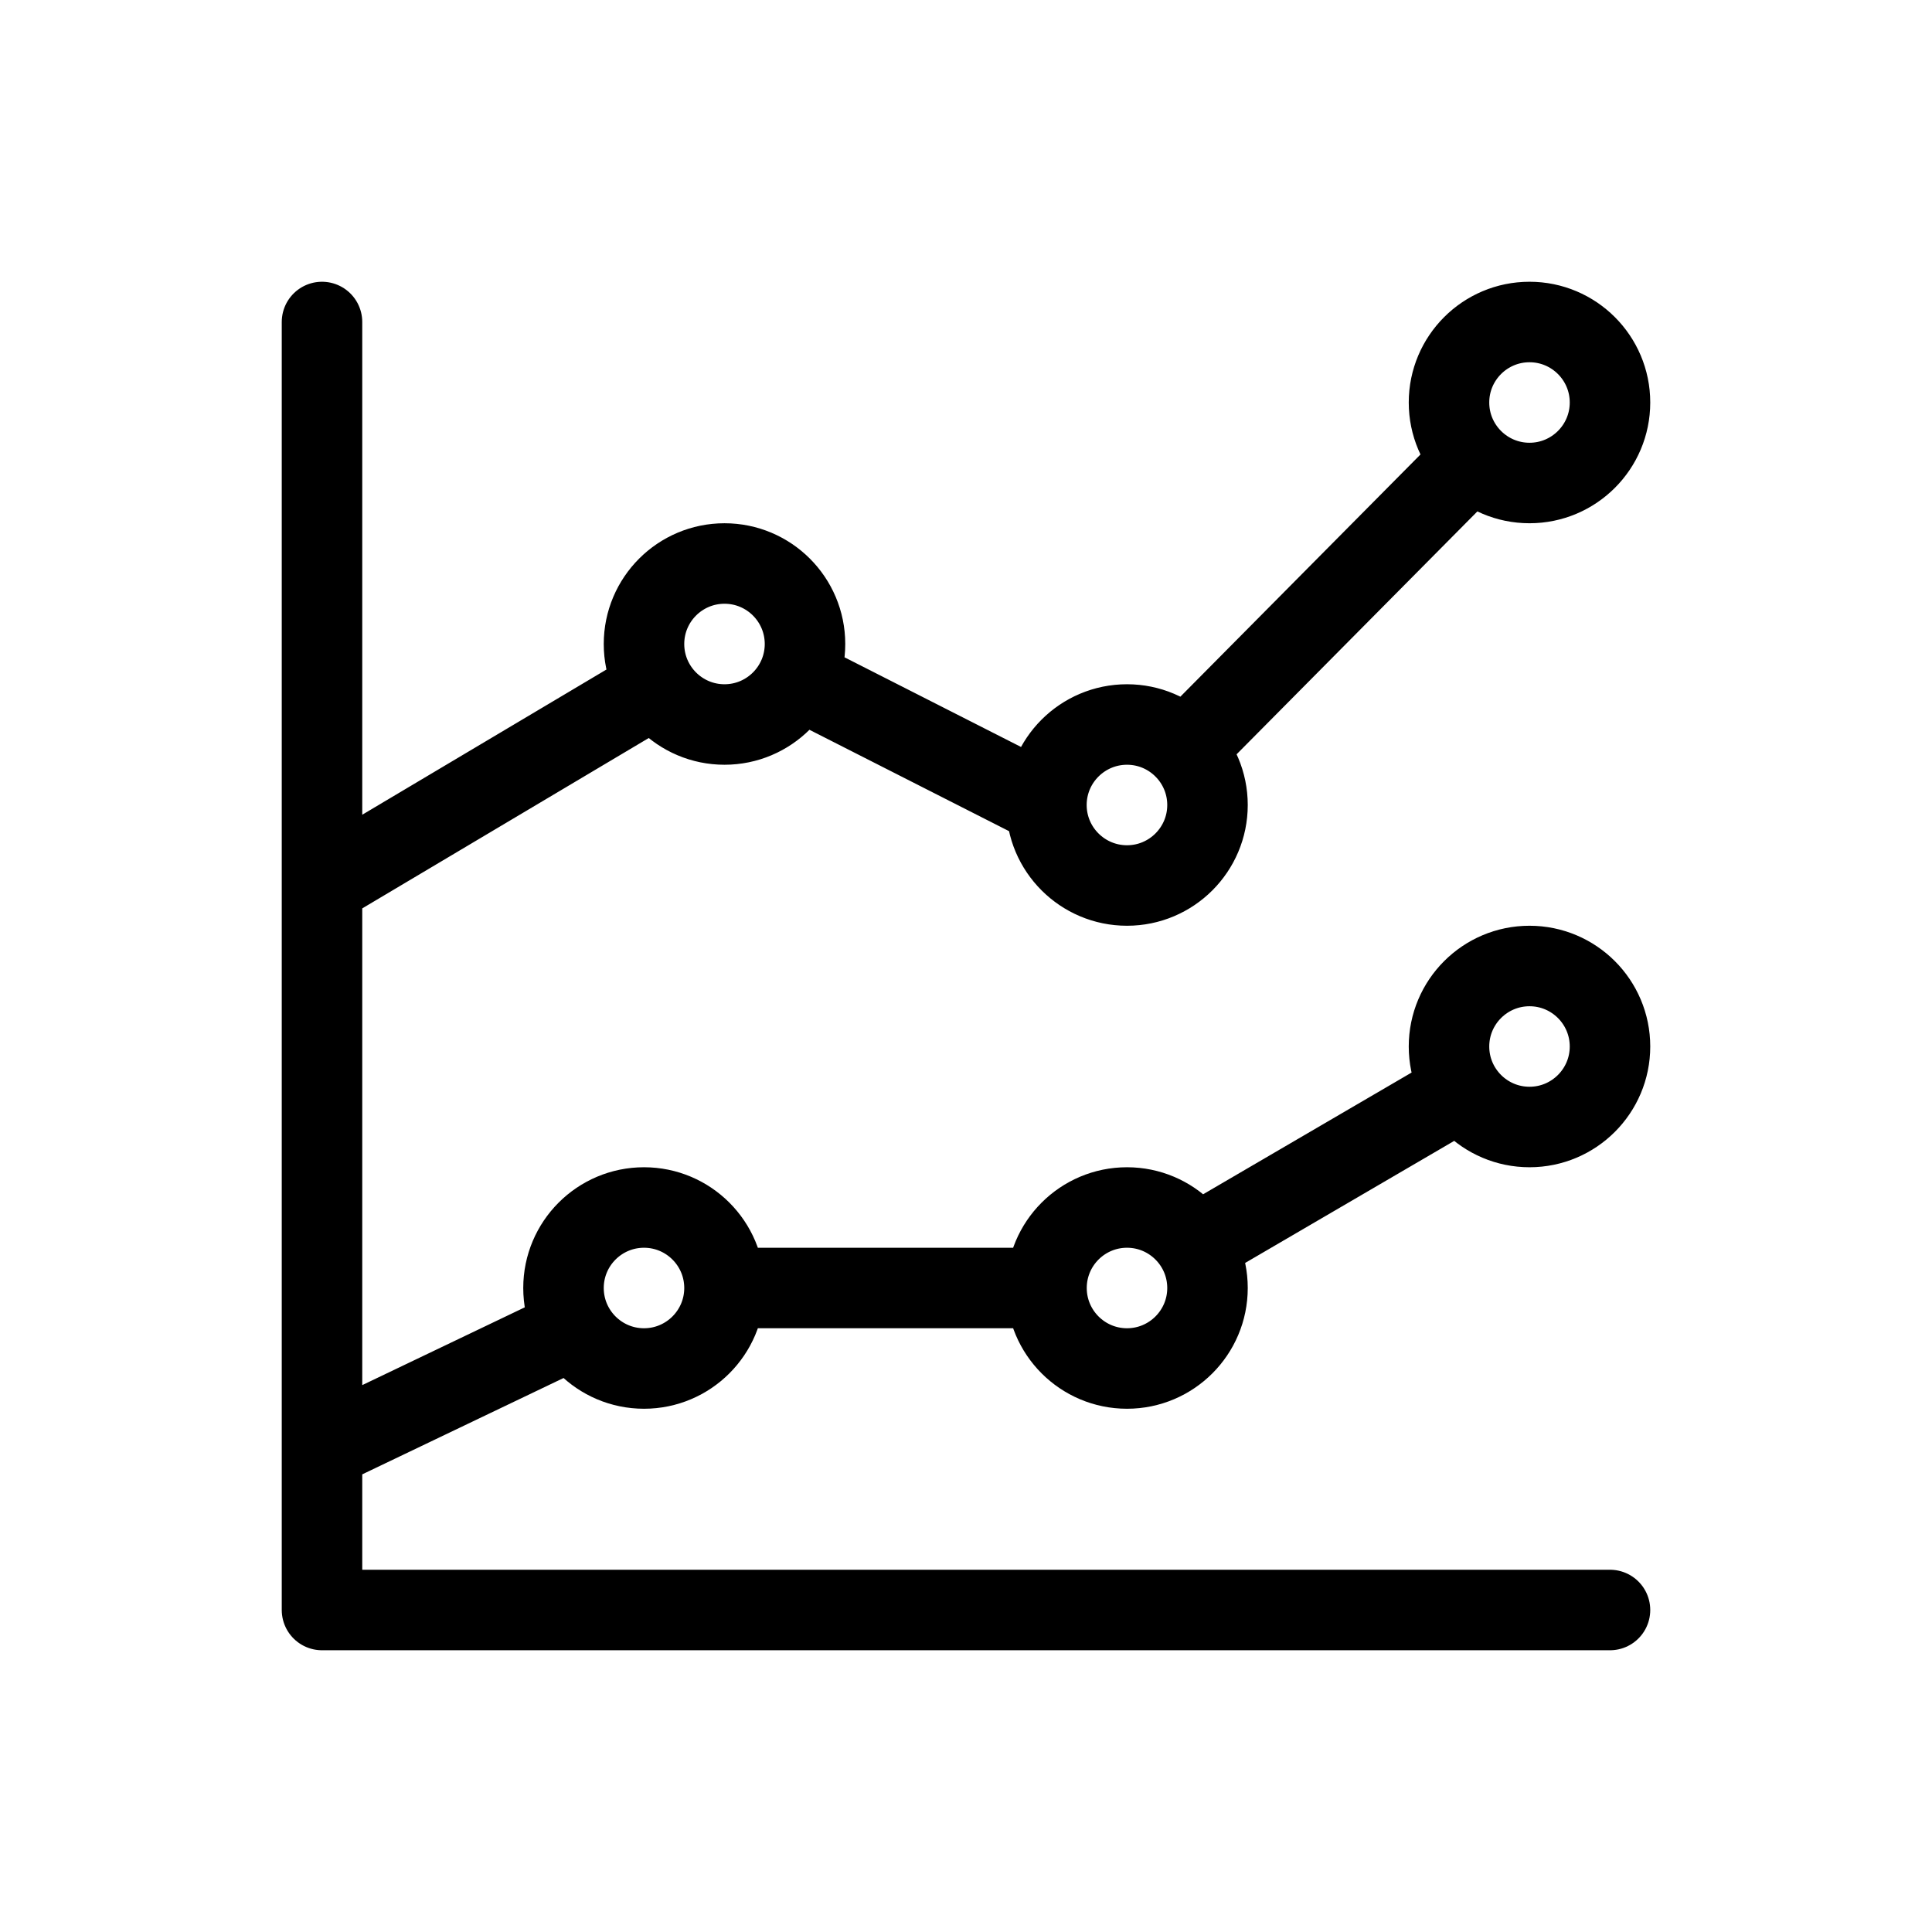 <svg data-token-name="chart_line" width="24" height="24" viewBox="0 0 24 24" fill="none" xmlns="http://www.w3.org/2000/svg">
<path d="M4 4V20H20M14.72 9.307L18.291 5.705M9.904 8.428L12.999 10M12.999 10C12.999 10.552 13.448 11 14 11C14.552 11 15 10.552 15 10C15 9.448 14.552 9 14 9C13.448 9 12.999 9.448 12.999 10ZM4 11L8.152 8.531M14.849 15.471L18.158 13.539M9 16H13M9 16C9 16.552 8.552 17 8 17C7.448 17 7 16.552 7 16C7 15.448 7.448 15 8 15C8.552 15 9 15.448 9 16ZM13 16C13 16.552 13.448 17 14 17C14.552 17 15 16.552 15 16C15 15.448 14.552 15 14 15C13.448 15 13 15.448 13 16ZM4 18L7.134 16.5M10 8C10 8.552 9.552 9 9 9C8.448 9 8 8.552 8 8C8 7.448 8.448 7 9 7C9.552 7 10 7.448 10 8ZM20 5C20 5.552 19.552 6 19 6C18.448 6 18 5.552 18 5C18 4.448 18.448 4 19 4C19.552 4 20 4.448 20 5ZM20 13C20 13.552 19.552 14 19 14C18.448 14 18 13.552 18 13C18 12.448 18.448 12 19 12C19.552 12 20 12.448 20 13Z" stroke="currentColor" fill="none"  stroke-linecap="round" stroke-linejoin="round"/>
</svg>
